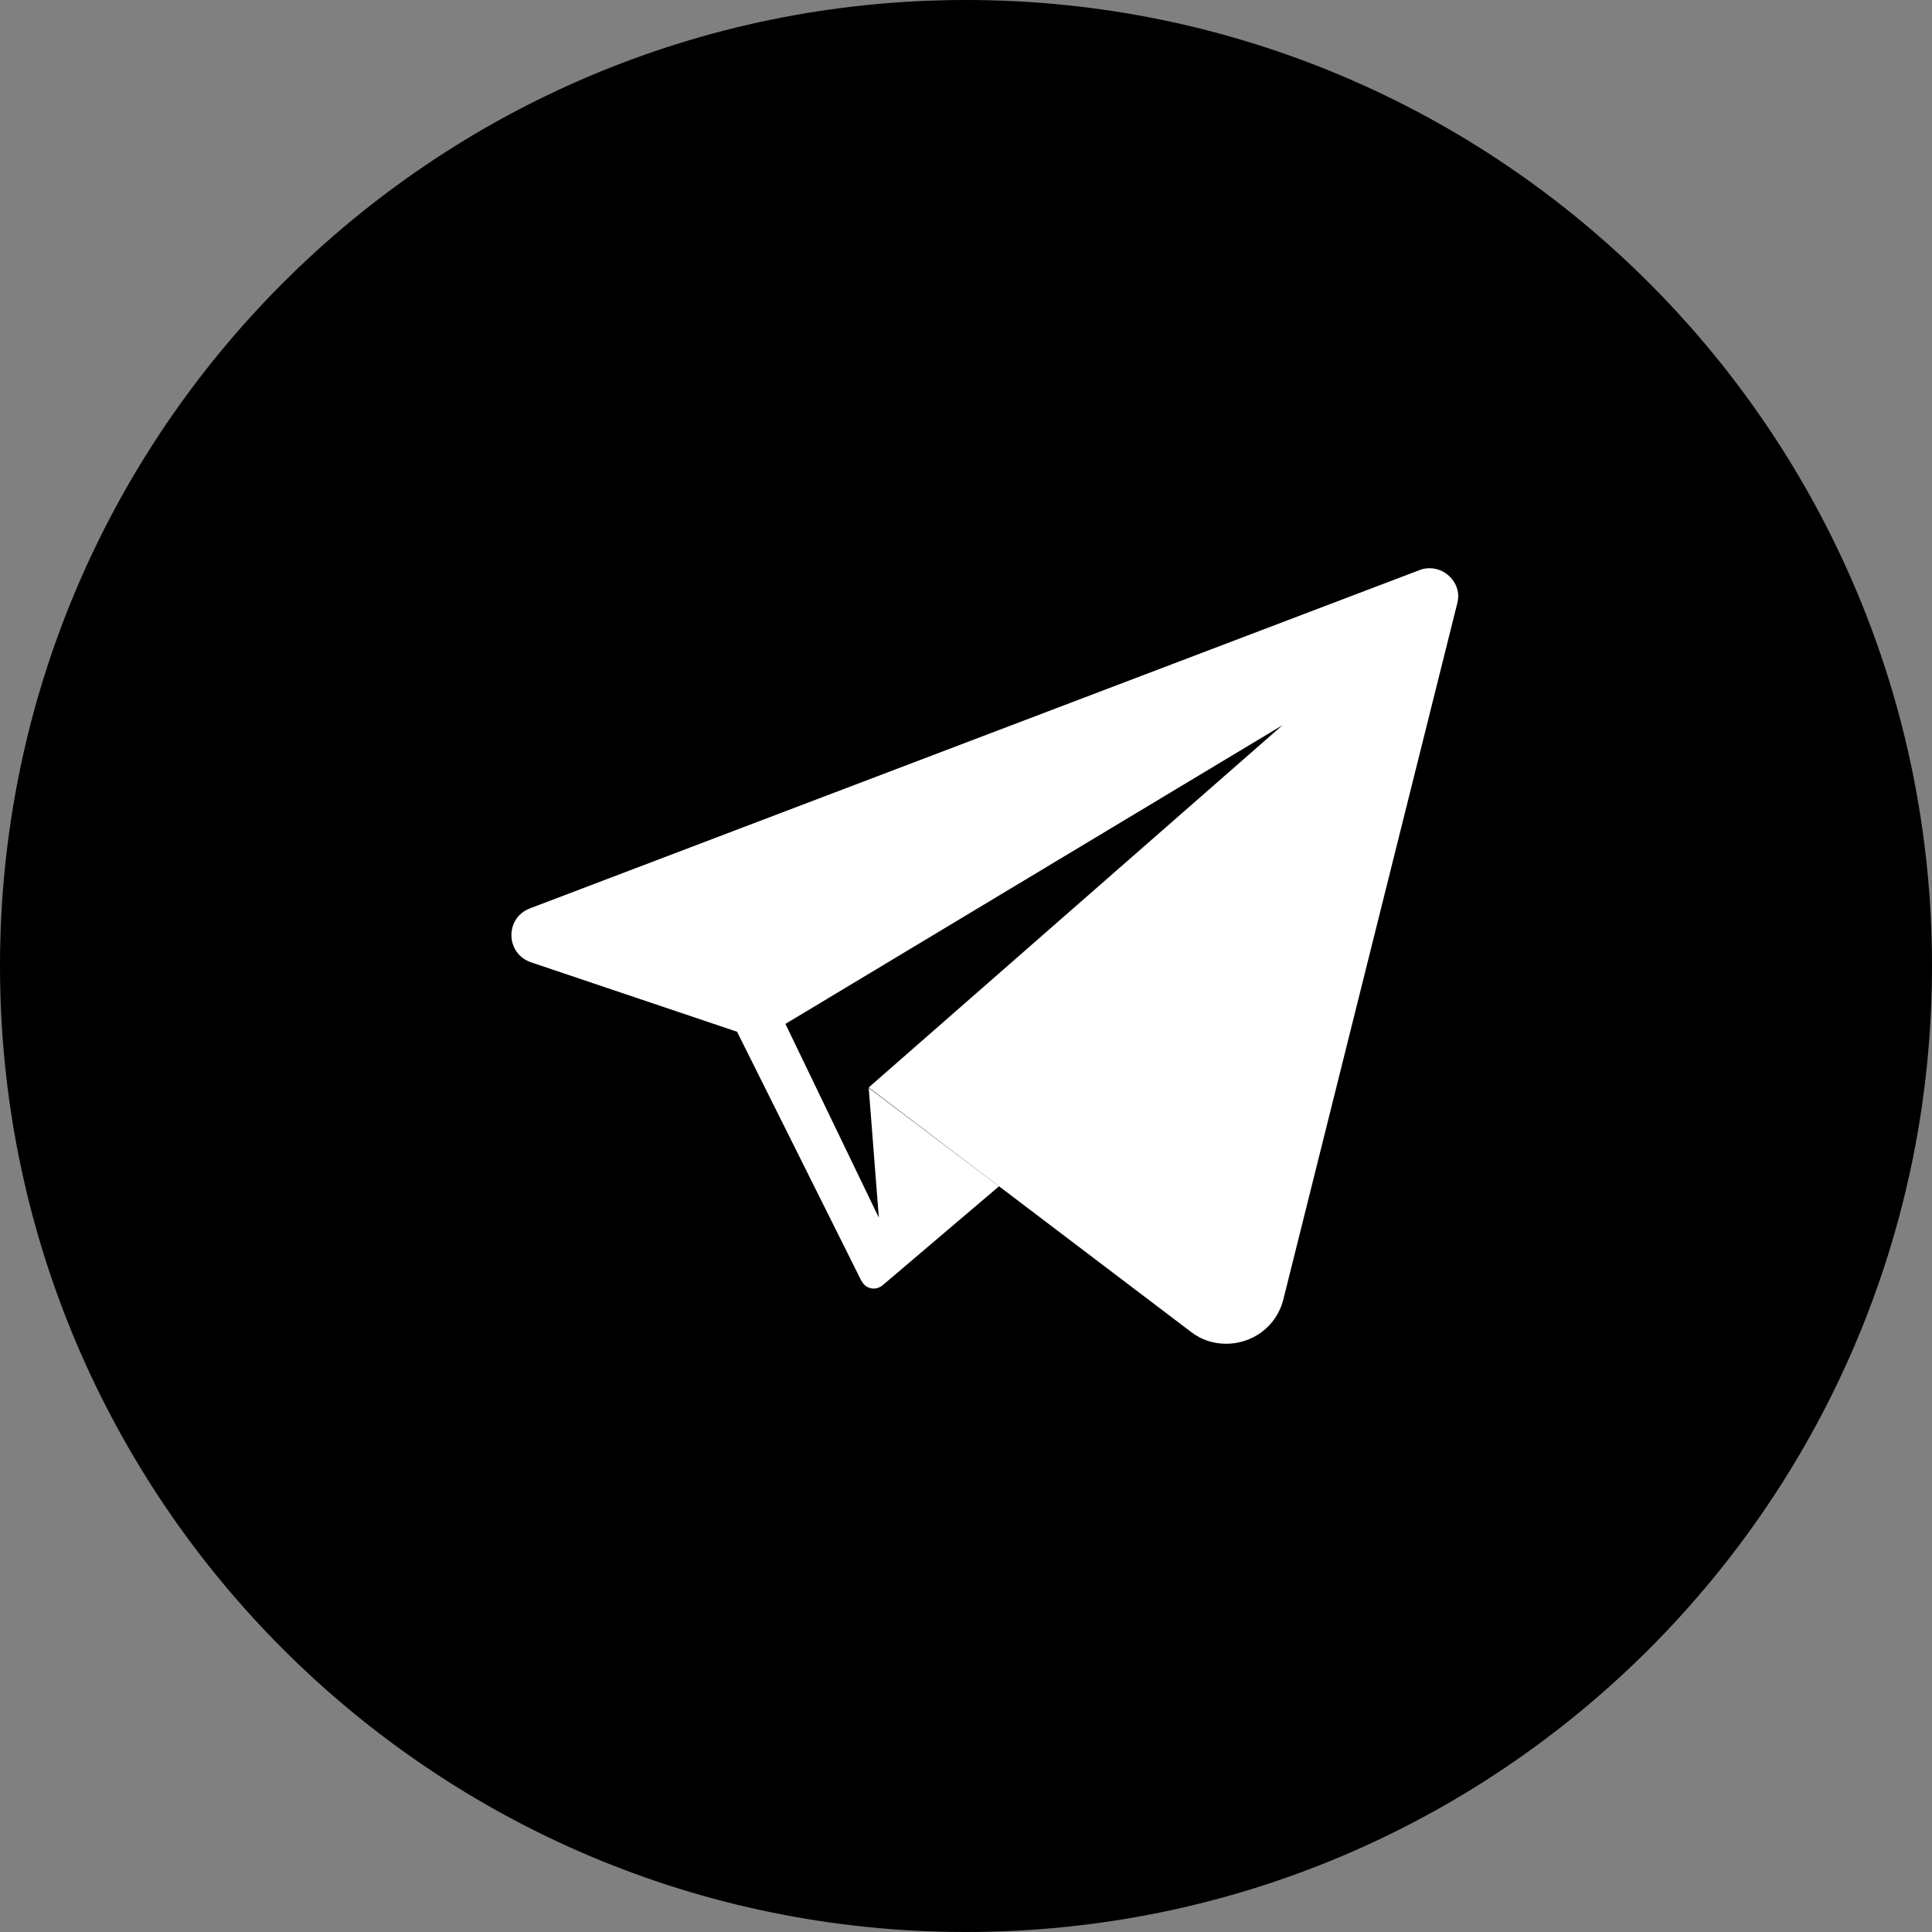 <svg width="34" height="34" viewBox="0 0 34 34" xmlns="http://www.w3.org/2000/svg">
<rect x="0" y="0" width="34" height="34" fill="#808080" stroke="none"/>
<path d="M34 17C34 26.389 26.389 34 17 34C7.611 34 0 26.389 0 17C0 7.611 7.611 0 17 0C26.389 0 34 7.611 34 17Z"/>
<path d="M25.162 10C25.105 10 25.04 10.008 24.983 10.032L9.326 15.986C8.881 16.156 8.897 16.78 9.342 16.934L12.971 18.157L15.158 22.539L15.166 22.547C15.207 22.628 15.288 22.677 15.377 22.677C15.425 22.677 15.482 22.66 15.531 22.62L17.58 20.878L15.288 19.145L15.466 21.429L13.822 18.019L22.57 12.762L15.288 19.137L20.958 23.438C21.144 23.584 21.363 23.648 21.581 23.648C22.027 23.648 22.464 23.357 22.586 22.863L25.648 10.607C25.729 10.3 25.469 10 25.162 10Z" fill="white"/>
</svg>
